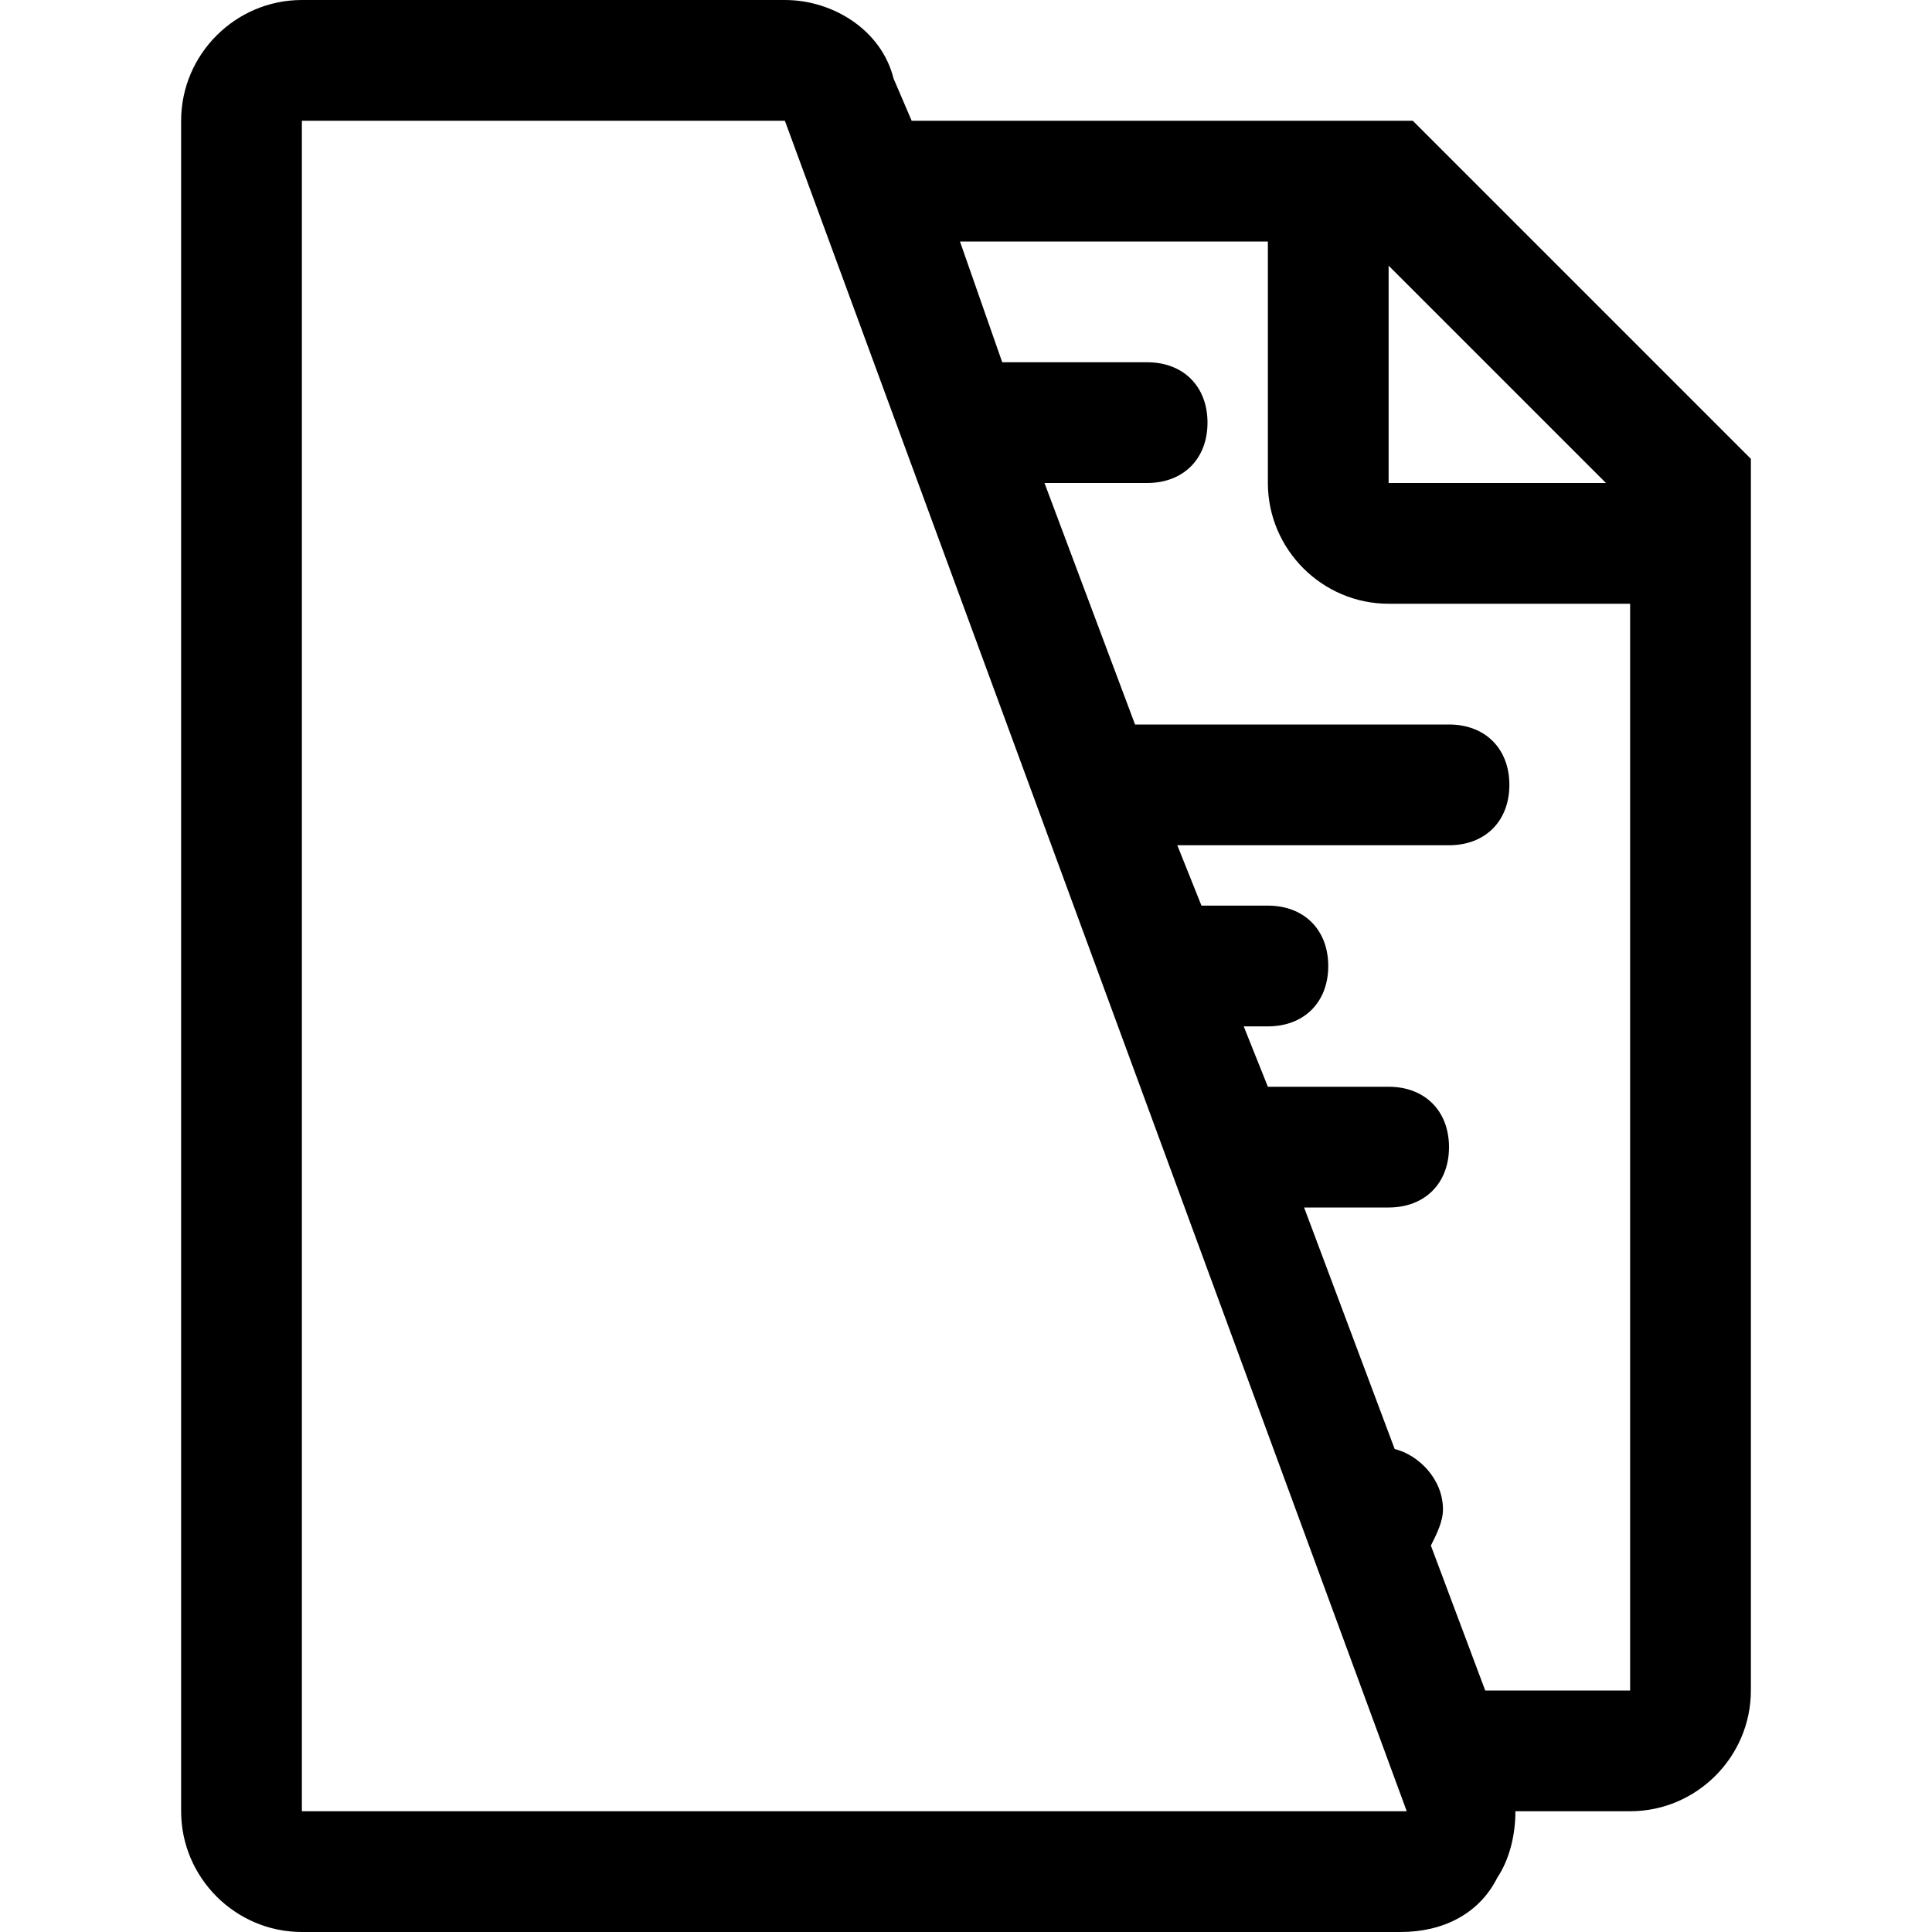 <svg width="32" height="32" viewBox="0 0 32 32" fill="none" xmlns="http://www.w3.org/2000/svg">
<path d="M23.4 2H15.1L14.8 1.3C14.6 0.5 13.8 0 13 0H5C3.9 0 3 0.9 3 2V30C3 31.1 3.9 32 5 32H23.2C23.9 32 24.5 31.7 24.8 31.1C25 30.8 25.1 30.4 25.1 30H27C28.1 30 29 29.1 29 28V7.6L23.4 2ZM26.6 8H23V4.4L26.6 8ZM5 30V2H13L23.3 30H5ZM27 28H24.6L23.7 25.6C23.8 25.4 23.9 25.2 23.9 25C23.9 24.5 23.5 24.1 23.1 24L21.6 20H23C23.6 20 24 19.6 24 19C24 18.4 23.6 18 23 18H21L20.6 17H21C21.6 17 22 16.6 22 16C22 15.4 21.6 15 21 15H19.9L19.5 14H24C24.6 14 25 13.6 25 13C25 12.4 24.6 12 24 12H18.8L17.3 8H19C19.6 8 20 7.6 20 7C20 6.4 19.6 6 19 6H16.6L15.9 4H21V8C21 9.1 21.9 10 23 10H27V28Z" fill="black"/>
</svg>
